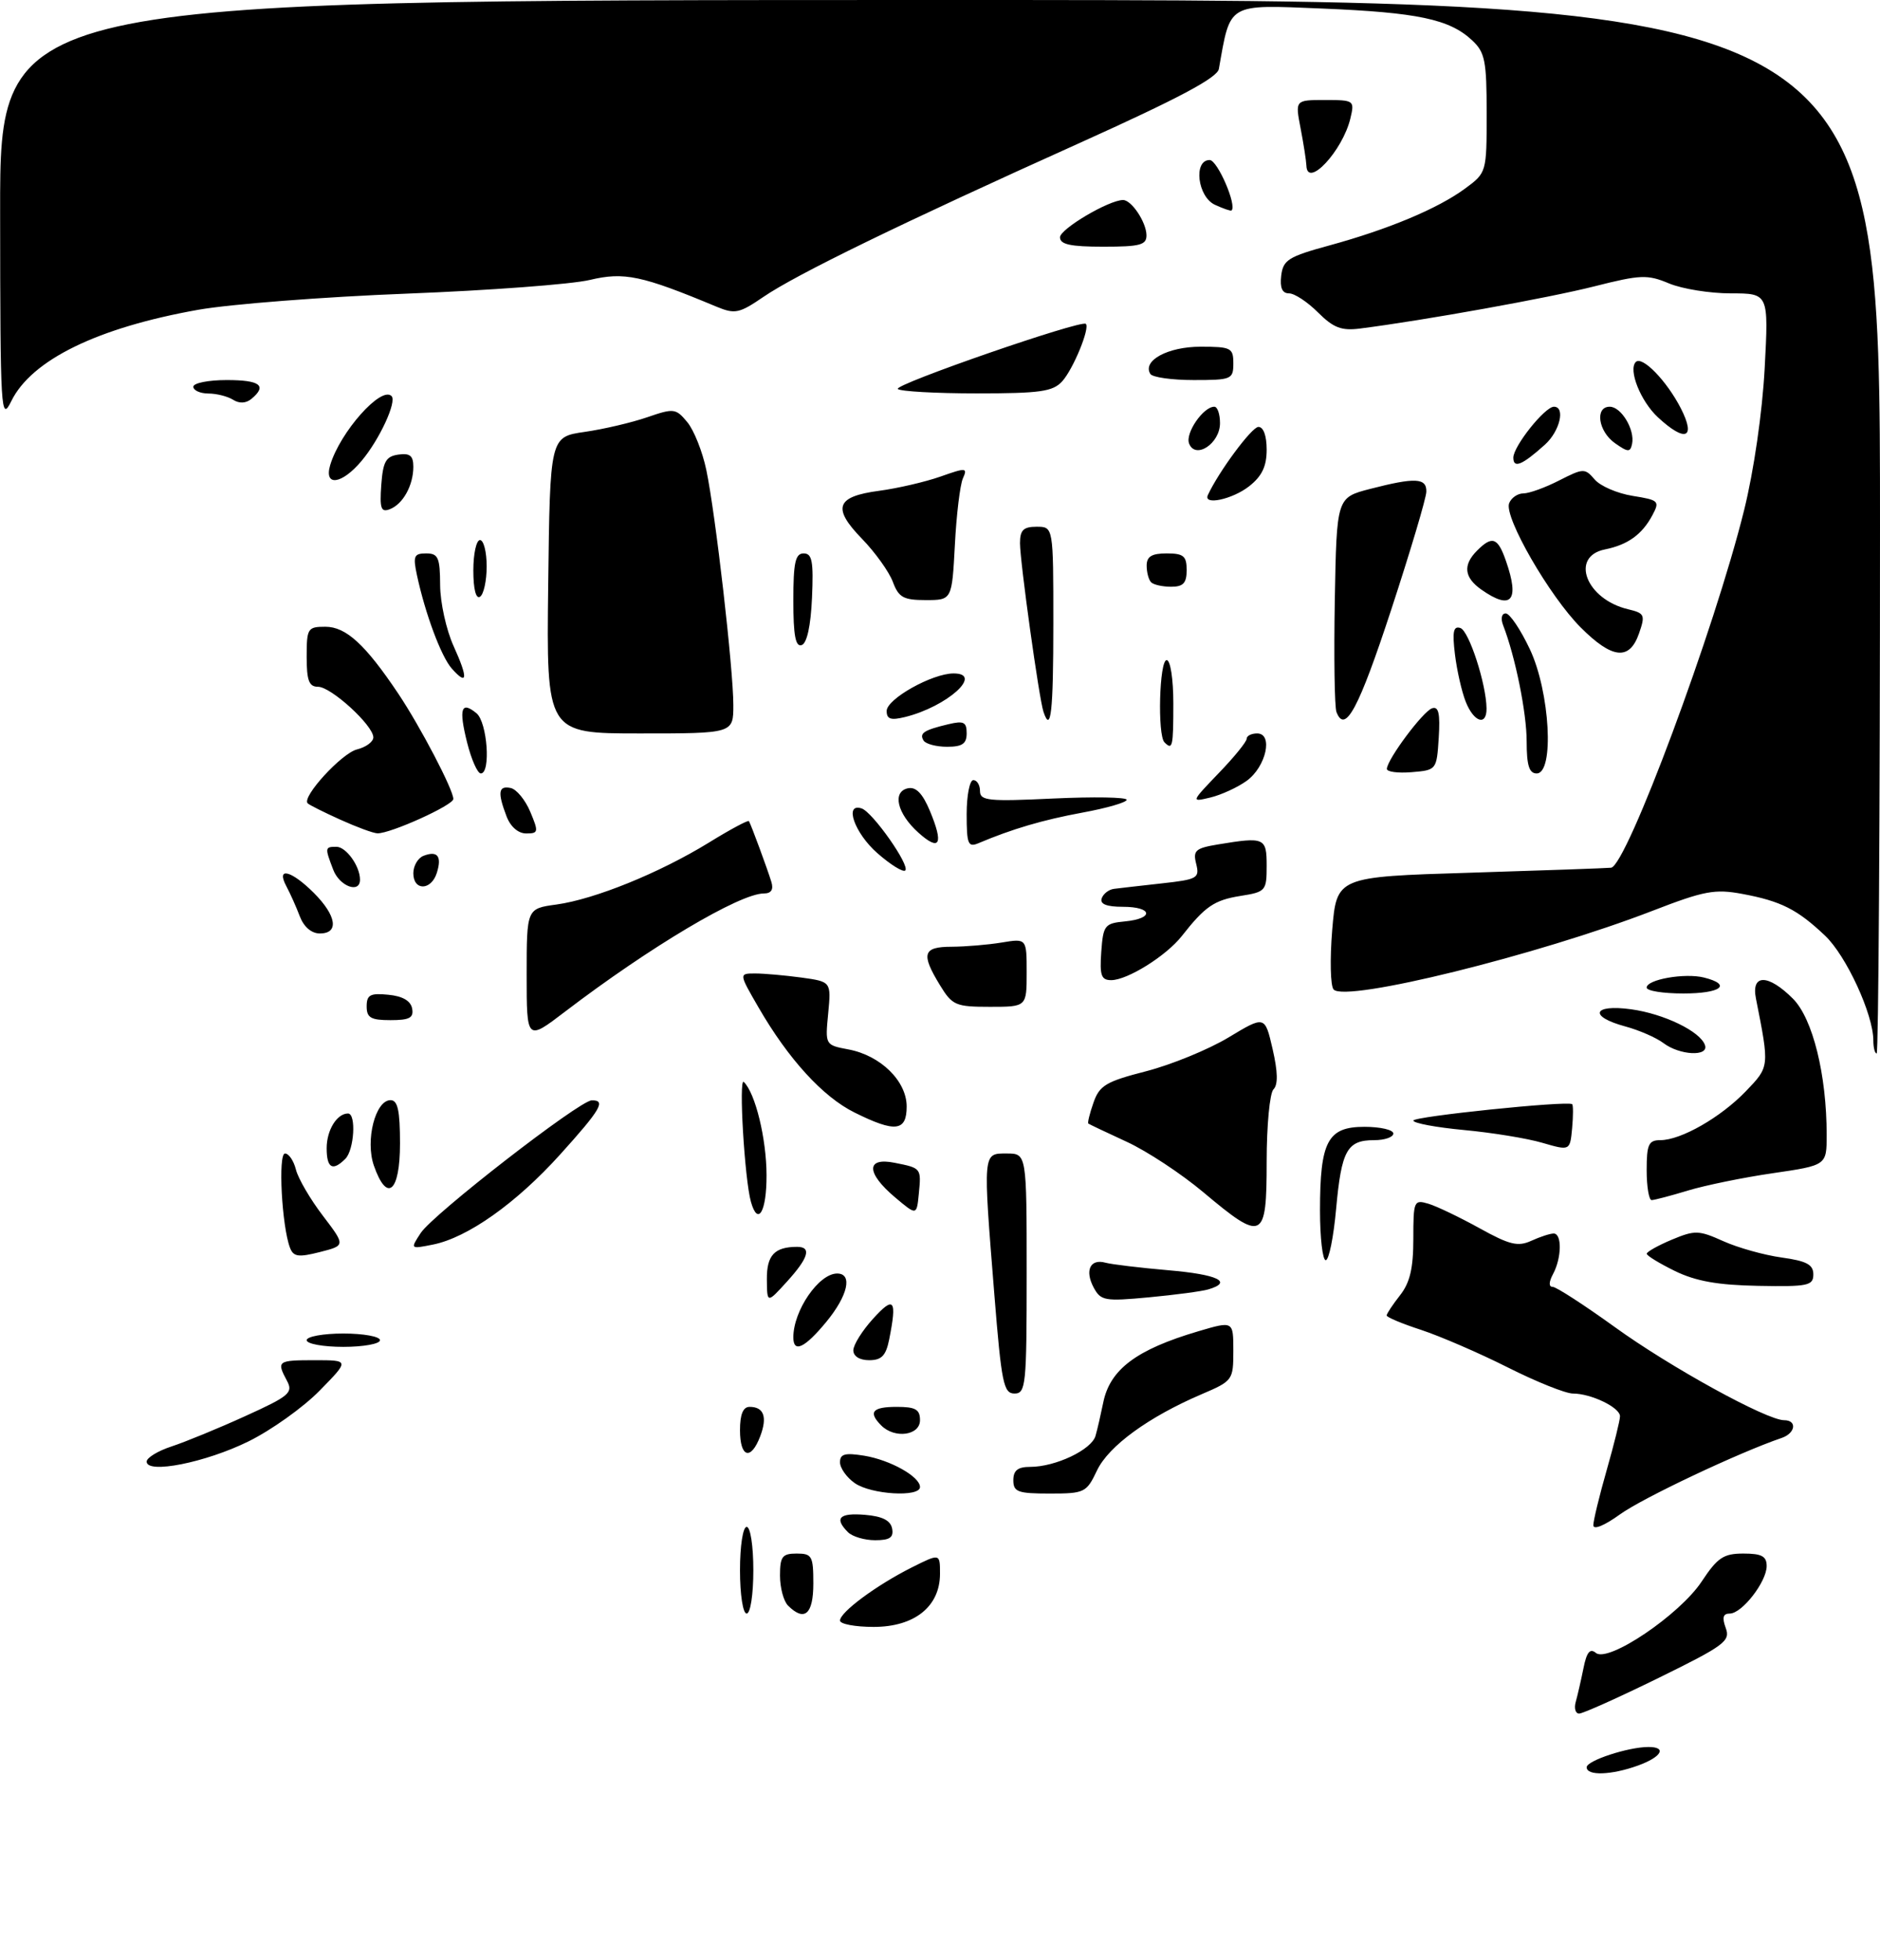 <?xml version="1.0" encoding="UTF-8" standalone="no"?>
<!DOCTYPE svg PUBLIC "-//W3C//DTD SVG 1.1//EN" "http://www.w3.org/Graphics/SVG/1.1/DTD/svg11.dtd" >
<svg xmlns="http://www.w3.org/2000/svg" xmlns:xlink="http://www.w3.org/1999/xlink" version="1.1" viewBox="0 0 282 294">
 <g >
 <path fill="currentColor"
d=" M 238.00 265.05 C 238.00 264.06 244.20 262.02 247.25 262.01 C 250.10 262.00 249.25 263.51 245.68 264.80 C 241.69 266.24 238.00 266.36 238.00 265.05 Z  M 236.36 255.25 C 236.63 254.29 237.15 252.02 237.52 250.20 C 238.00 247.78 238.50 247.17 239.38 247.90 C 241.22 249.43 251.96 242.18 255.26 237.18 C 257.63 233.60 258.53 233.00 261.51 233.00 C 264.25 233.00 265.00 233.40 265.00 234.87 C 265.00 237.23 261.30 242.00 259.46 242.00 C 258.45 242.00 258.29 242.60 258.86 244.16 C 259.59 246.12 258.69 246.79 248.77 251.66 C 242.78 254.60 237.43 257.00 236.87 257.00 C 236.32 257.00 236.09 256.21 236.36 255.25 Z  M 126.00 243.05 C 126.00 241.79 131.46 237.75 136.75 235.09 C 141.00 232.96 141.00 232.96 141.00 236.03 C 141.00 240.94 137.18 244.00 131.05 244.00 C 128.27 244.00 126.00 243.57 126.00 243.05 Z  M 111.00 235.50 C 111.00 231.83 111.44 229.00 112.00 229.00 C 112.56 229.00 113.00 231.83 113.00 235.50 C 113.00 239.17 112.56 242.00 112.00 242.00 C 111.44 242.00 111.00 239.17 111.00 235.50 Z  M 118.20 240.80 C 117.54 240.14 117.00 238.12 117.00 236.30 C 117.00 233.45 117.34 233.00 119.50 233.00 C 121.80 233.00 122.00 233.37 122.00 237.50 C 122.00 242.11 120.67 243.27 118.20 240.80 Z  M 127.20 229.80 C 125.09 227.69 125.90 226.87 129.74 227.19 C 132.36 227.41 133.58 228.03 133.82 229.25 C 134.07 230.59 133.47 231.00 131.27 231.00 C 129.69 231.00 127.86 230.46 127.20 229.80 Z  M 239.00 228.75 C 239.00 228.06 239.90 224.35 241.00 220.50 C 242.10 216.65 243.00 213.01 243.00 212.41 C 243.00 211.09 238.67 209.00 235.93 209.00 C 234.84 209.00 230.45 207.24 226.16 205.08 C 221.87 202.92 216.03 200.40 213.18 199.46 C 210.33 198.53 208.00 197.56 208.00 197.29 C 208.00 197.03 208.90 195.67 210.00 194.27 C 211.49 192.38 212.00 190.22 212.00 185.80 C 212.00 180.11 212.09 179.89 214.25 180.53 C 215.49 180.90 218.93 182.55 221.90 184.19 C 226.43 186.70 227.68 187.01 229.70 186.09 C 231.01 185.49 232.52 185.00 233.05 185.00 C 234.31 185.00 234.26 188.64 232.96 191.07 C 232.32 192.27 232.29 193.00 232.90 193.00 C 233.43 193.00 237.61 195.71 242.19 199.01 C 250.49 205.02 265.00 213.00 267.62 213.00 C 269.60 213.00 269.33 214.95 267.25 215.66 C 260.82 217.85 246.34 224.70 243.00 227.12 C 240.65 228.82 239.00 229.49 239.00 228.75 Z  M 128.22 222.44 C 127.00 221.59 126.00 220.18 126.00 219.31 C 126.00 218.06 126.74 217.86 129.61 218.32 C 133.53 218.96 138.00 221.46 138.00 223.02 C 138.00 224.59 130.66 224.15 128.22 222.44 Z  M 152.00 222.00 C 152.00 220.53 152.67 220.00 154.53 220.00 C 158.33 220.00 163.74 217.43 164.33 215.34 C 164.62 214.33 165.13 212.09 165.48 210.38 C 166.48 205.39 170.44 202.41 179.75 199.66 C 185.00 198.11 185.00 198.11 185.00 202.59 C 185.00 206.98 184.91 207.11 180.25 209.10 C 172.28 212.51 166.29 216.87 164.55 220.54 C 162.97 223.86 162.69 224.00 157.45 224.00 C 152.67 224.00 152.00 223.76 152.00 222.00 Z  M 22.00 219.21 C 22.00 218.63 23.69 217.60 25.75 216.93 C 27.81 216.25 32.79 214.21 36.80 212.38 C 43.40 209.39 44.00 208.87 43.05 207.10 C 41.46 204.12 41.61 204.00 47.21 204.00 C 52.42 204.00 52.42 204.00 47.96 208.55 C 45.51 211.06 40.70 214.49 37.29 216.17 C 30.85 219.35 22.00 221.11 22.00 219.21 Z  M 111.00 214.50 C 111.00 212.12 111.46 211.00 112.44 211.00 C 114.59 211.00 115.13 212.52 114.03 215.42 C 112.63 219.10 111.00 218.61 111.00 214.50 Z  M 132.20 213.80 C 130.19 211.79 130.84 211.00 134.50 211.00 C 137.33 211.00 138.00 211.38 138.00 213.00 C 138.00 215.29 134.21 215.81 132.20 213.80 Z  M 149.16 194.25 C 147.43 172.65 147.40 173.00 151.00 173.00 C 154.00 173.00 154.00 173.00 154.00 191.00 C 154.00 207.77 153.88 209.00 152.17 209.00 C 150.54 209.00 150.22 207.44 149.16 194.25 Z  M 128.00 202.52 C 128.00 201.70 129.34 199.56 130.97 197.77 C 134.12 194.30 134.57 194.89 133.38 200.88 C 132.89 203.32 132.24 204.00 130.38 204.00 C 128.94 204.00 128.00 203.41 128.00 202.52 Z  M 46.00 201.00 C 46.00 200.45 48.48 200.00 51.50 200.00 C 54.52 200.00 57.00 200.45 57.00 201.00 C 57.00 201.55 54.52 202.00 51.50 202.00 C 48.48 202.00 46.00 201.55 46.00 201.00 Z  M 119.00 200.57 C 119.00 196.56 122.82 191.00 125.57 191.00 C 127.94 191.00 127.19 194.32 123.93 198.27 C 120.70 202.18 119.00 202.98 119.00 200.57 Z  M 115.03 191.86 C 115.00 188.26 116.18 187.00 119.58 187.00 C 121.77 187.00 121.28 188.66 118.03 192.23 C 115.06 195.50 115.06 195.50 115.03 191.86 Z  M 164.05 193.10 C 162.68 190.53 163.54 188.74 165.83 189.38 C 166.75 189.63 170.99 190.14 175.25 190.51 C 182.66 191.14 185.01 192.27 181.25 193.38 C 180.29 193.67 176.28 194.20 172.35 194.57 C 165.71 195.19 165.12 195.09 164.05 193.10 Z  M 251.25 190.63 C 248.91 189.48 247.00 188.32 247.01 188.03 C 247.02 187.74 248.71 186.79 250.76 185.93 C 254.23 184.48 254.81 184.49 258.50 186.15 C 260.70 187.14 264.64 188.24 267.25 188.60 C 270.99 189.12 272.00 189.66 272.00 191.13 C 272.00 192.82 271.20 192.99 263.75 192.85 C 257.67 192.74 254.38 192.15 251.25 190.63 Z  M 43.50 187.14 C 42.27 183.93 41.69 173.00 42.75 173.00 C 43.32 173.00 44.06 174.09 44.39 175.42 C 44.73 176.76 46.54 179.86 48.42 182.32 C 51.83 186.80 51.83 186.80 47.98 187.78 C 44.76 188.60 44.02 188.49 43.50 187.14 Z  M 198.00 181.55 C 198.00 171.16 199.15 169.00 204.66 169.00 C 207.05 169.00 209.00 169.45 209.00 170.00 C 209.00 170.55 207.71 171.00 206.12 171.00 C 202.06 171.00 201.22 172.52 200.42 181.28 C 200.04 185.53 199.34 189.00 198.86 189.00 C 198.39 189.00 198.00 185.65 198.00 181.55 Z  M 63.11 184.92 C 64.96 182.10 86.90 165.08 88.75 165.03 C 90.95 164.98 90.13 166.38 84.03 173.14 C 77.42 180.47 70.14 185.62 64.94 186.66 C 61.53 187.34 61.53 187.34 63.11 184.92 Z  M 180.50 178.81 C 177.20 176.04 172.03 172.63 169.00 171.24 C 165.97 169.84 163.39 168.62 163.25 168.51 C 163.11 168.41 163.45 167.00 164.02 165.38 C 164.92 162.79 165.89 162.21 171.93 160.66 C 175.71 159.68 181.26 157.41 184.27 155.60 C 189.73 152.31 189.73 152.31 190.89 157.33 C 191.68 160.76 191.72 162.68 191.02 163.38 C 190.46 163.94 190.00 168.81 190.00 174.20 C 190.00 186.05 189.44 186.32 180.50 178.81 Z  M 112.64 180.25 C 111.69 176.91 110.78 161.50 111.57 162.27 C 113.30 163.93 114.97 170.79 114.98 176.25 C 115.00 181.74 113.69 183.97 112.64 180.25 Z  M 134.25 179.57 C 129.91 175.91 129.88 173.53 134.18 174.39 C 138.21 175.19 138.20 175.18 137.82 179.06 C 137.50 182.31 137.50 182.31 134.25 179.57 Z  M 247.00 175.50 C 247.00 171.64 247.29 171.00 249.04 171.00 C 252.14 171.00 258.10 167.59 261.88 163.66 C 265.44 159.95 265.43 160.06 263.39 149.75 C 262.65 146.05 265.22 146.06 268.94 149.78 C 271.91 152.76 274.00 161.18 274.00 170.22 C 274.00 174.77 274.00 174.77 265.96 175.95 C 261.53 176.59 255.79 177.77 253.21 178.55 C 250.62 179.34 248.16 179.98 247.75 179.99 C 247.34 180.00 247.00 177.97 247.00 175.50 Z  M 56.08 174.81 C 54.77 171.04 56.30 165.00 58.58 165.00 C 59.66 165.00 60.00 166.55 60.00 171.50 C 60.00 178.82 58.05 180.46 56.08 174.81 Z  M 49.00 172.20 C 49.00 169.50 50.54 167.00 52.20 167.00 C 53.46 167.00 53.13 172.47 51.80 173.80 C 49.89 175.71 49.00 175.21 49.00 172.20 Z  M 231.36 171.40 C 229.09 170.73 223.80 169.87 219.61 169.48 C 215.43 169.09 212.00 168.45 212.00 168.06 C 212.00 167.45 234.98 165.07 235.82 165.60 C 235.99 165.71 235.99 167.33 235.82 169.20 C 235.50 172.60 235.50 172.60 231.36 171.40 Z  M 128.19 166.86 C 123.43 164.51 118.24 158.82 113.76 151.06 C 110.83 146.00 110.83 146.00 113.28 146.00 C 114.62 146.00 117.74 146.28 120.20 146.61 C 124.68 147.23 124.68 147.23 124.23 151.98 C 123.77 156.73 123.77 156.73 127.26 157.39 C 132.08 158.29 136.00 162.13 136.00 165.95 C 136.00 169.69 134.29 169.89 128.19 166.86 Z  M 249.53 156.45 C 248.45 155.63 245.86 154.50 243.78 153.94 C 238.26 152.45 238.90 150.58 244.66 151.37 C 249.61 152.05 255.07 154.70 255.75 156.76 C 256.33 158.50 251.96 158.28 249.53 156.45 Z  M 281.00 156.04 C 281.00 152.15 276.94 143.33 273.75 140.32 C 269.60 136.39 267.15 135.15 261.36 134.07 C 257.24 133.30 255.63 133.60 247.93 136.58 C 230.70 143.24 201.91 150.35 200.05 148.41 C 199.56 147.91 199.47 143.90 199.83 139.50 C 200.50 131.50 200.50 131.50 220.50 130.89 C 231.50 130.55 241.02 130.21 241.66 130.14 C 243.99 129.86 257.20 94.37 261.62 76.50 C 263.08 70.60 264.34 61.89 264.70 55.25 C 265.30 44.00 265.30 44.00 259.62 44.00 C 256.49 44.00 252.33 43.33 250.36 42.51 C 247.11 41.15 246.09 41.19 239.14 42.95 C 232.36 44.67 213.61 48.05 204.03 49.27 C 201.22 49.63 200.03 49.18 197.70 46.86 C 196.13 45.29 194.18 44.00 193.36 44.00 C 192.33 44.00 191.97 43.17 192.18 41.35 C 192.47 38.98 193.25 38.49 199.41 36.81 C 208.28 34.38 215.65 31.30 219.75 28.29 C 222.99 25.90 223.00 25.88 223.00 16.99 C 223.00 9.10 222.75 7.84 220.80 6.03 C 217.42 2.88 212.64 1.87 198.32 1.28 C 183.98 0.70 184.60 0.34 182.83 10.34 C 182.59 11.67 176.79 14.75 162.00 21.42 C 135.27 33.45 119.45 41.15 114.51 44.53 C 110.90 47.00 110.25 47.14 107.51 46.01 C 96.25 41.31 93.63 40.76 88.50 41.98 C 85.75 42.64 73.38 43.56 61.00 44.04 C 48.62 44.52 34.56 45.61 29.74 46.46 C 14.64 49.14 4.74 53.97 1.70 60.15 C 0.13 63.34 0.04 61.96 0.02 31.75 C 0.00 0.00 0.00 0.00 141.00 0.00 C 282.00 0.00 282.00 0.00 282.00 79.00 C 282.00 122.45 281.77 158.00 281.50 158.00 C 281.23 158.00 281.00 157.12 281.00 156.04 Z  M 79.00 146.19 C 79.00 136.27 79.00 136.27 83.46 135.66 C 89.20 134.87 98.93 130.92 106.32 126.38 C 109.51 124.41 112.22 122.96 112.34 123.15 C 112.68 123.73 115.13 130.38 115.70 132.25 C 116.06 133.42 115.69 134.00 114.58 134.00 C 110.97 134.00 97.48 142.02 84.75 151.73 C 79.00 156.12 79.00 156.12 79.00 146.19 Z  M 55.00 150.94 C 55.00 149.21 55.53 148.92 58.24 149.19 C 60.38 149.39 61.60 150.10 61.82 151.25 C 62.08 152.65 61.44 153.00 58.57 153.00 C 55.63 153.00 55.00 152.64 55.00 150.94 Z  M 140.99 147.75 C 138.11 143.03 138.43 142.00 142.75 141.99 C 144.81 141.98 148.19 141.70 150.25 141.36 C 154.00 140.74 154.00 140.74 154.00 145.87 C 154.00 151.00 154.00 151.00 148.49 151.00 C 143.34 151.00 142.84 150.78 140.99 147.75 Z  M 247.00 148.12 C 247.00 146.90 252.72 145.89 255.60 146.61 C 259.86 147.68 258.15 149.00 252.50 149.00 C 249.47 149.00 247.00 148.61 247.00 148.12 Z  M 165.19 142.75 C 165.48 138.76 165.70 138.48 168.75 138.19 C 173.16 137.76 172.89 136.00 168.42 136.00 C 165.99 136.00 164.97 135.59 165.25 134.75 C 165.48 134.06 166.30 133.42 167.08 133.31 C 167.86 133.21 171.09 132.84 174.25 132.49 C 179.62 131.90 179.96 131.70 179.43 129.57 C 178.92 127.56 179.31 127.21 182.68 126.65 C 189.70 125.49 190.00 125.63 190.00 129.87 C 190.00 133.60 189.86 133.77 186.07 134.37 C 182.13 135.00 180.77 135.93 177.26 140.40 C 174.92 143.37 169.12 146.99 166.69 147.00 C 165.18 147.00 164.94 146.30 165.19 142.75 Z  M 44.97 137.43 C 44.44 136.02 43.53 134.00 42.96 132.93 C 41.37 129.96 43.66 130.51 47.08 133.92 C 50.49 137.34 50.89 140.00 47.98 140.00 C 46.72 140.00 45.58 139.02 44.97 137.43 Z  M 49.98 130.43 C 48.71 127.12 48.73 127.00 50.46 127.00 C 51.92 127.00 54.00 129.90 54.00 131.93 C 54.00 134.07 50.92 132.93 49.98 130.43 Z  M 62.00 130.97 C 62.00 129.85 62.69 128.67 63.54 128.35 C 65.63 127.54 66.31 128.43 65.52 130.92 C 64.68 133.59 62.00 133.63 62.00 130.97 Z  M 131.61 127.96 C 128.17 124.95 126.57 120.36 129.25 121.25 C 130.89 121.79 136.53 129.81 135.79 130.55 C 135.47 130.86 133.59 129.70 131.61 127.96 Z  M 137.76 124.88 C 134.56 122.01 133.79 118.72 136.21 118.22 C 137.40 117.98 138.40 119.02 139.48 121.61 C 141.58 126.63 140.98 127.77 137.76 124.88 Z  M 145.00 122.11 C 145.00 119.30 145.45 117.00 146.00 117.00 C 146.55 117.00 147.00 117.74 147.00 118.64 C 147.00 120.10 148.26 120.22 158.00 119.76 C 164.05 119.48 169.00 119.56 169.00 119.95 C 169.00 120.34 166.02 121.20 162.38 121.87 C 156.41 122.97 151.81 124.33 146.75 126.47 C 145.21 127.12 145.00 126.59 145.00 122.11 Z  M 51.04 122.93 C 48.58 121.82 46.38 120.72 46.15 120.48 C 45.22 119.55 51.24 112.98 53.54 112.40 C 54.90 112.06 56.00 111.25 56.00 110.59 C 56.00 108.80 49.66 103.00 47.70 103.00 C 46.35 103.00 46.00 102.07 46.00 98.50 C 46.00 94.23 46.15 94.00 48.81 94.00 C 51.90 94.00 54.80 96.66 59.72 104.00 C 63.06 108.99 68.00 118.44 68.00 119.83 C 68.00 120.76 58.59 125.02 56.62 124.98 C 56.00 124.97 53.49 124.04 51.04 122.93 Z  M 75.98 122.43 C 74.61 118.84 74.76 117.80 76.59 118.18 C 77.46 118.35 78.79 119.96 79.54 121.75 C 80.81 124.78 80.77 125.00 78.93 125.00 C 77.73 125.00 76.57 123.99 75.98 122.43 Z  M 182.81 115.95 C 185.12 113.56 187.00 111.24 187.00 110.80 C 187.00 110.36 187.70 110.00 188.57 110.00 C 191.02 110.00 189.92 115.00 187.00 117.11 C 185.62 118.10 183.18 119.22 181.56 119.61 C 178.63 120.31 178.63 120.31 182.81 115.95 Z  M 70.07 111.38 C 68.79 106.28 69.17 105.07 71.48 106.98 C 73.10 108.33 73.65 116.00 72.12 116.00 C 71.63 116.00 70.71 113.92 70.07 111.38 Z  M 208.03 115.31 C 208.09 113.87 213.46 106.67 214.81 106.23 C 215.79 105.90 216.04 107.00 215.81 110.65 C 215.50 115.47 215.48 115.50 211.75 115.81 C 209.69 115.98 208.01 115.76 208.03 115.31 Z  M 229.00 111.21 C 229.00 106.91 227.29 98.45 225.46 93.75 C 225.08 92.75 225.25 92.00 225.86 92.00 C 226.46 92.00 228.08 94.41 229.47 97.35 C 232.50 103.76 233.18 116.00 230.50 116.00 C 229.38 116.00 229.00 114.80 229.00 111.21 Z  M 138.54 111.07 C 137.86 109.97 138.56 109.50 142.25 108.62 C 144.56 108.07 145.00 108.29 145.00 109.98 C 145.00 111.55 144.34 112.00 142.06 112.00 C 140.44 112.00 138.86 111.58 138.54 111.07 Z  M 174.67 111.33 C 173.60 110.26 173.90 99.00 175.00 99.00 C 175.56 99.00 176.00 101.83 176.00 105.50 C 176.00 112.05 175.88 112.55 174.67 111.33 Z  M 82.23 87.76 C 82.50 65.53 82.50 65.53 87.68 64.78 C 90.54 64.37 94.76 63.38 97.08 62.58 C 101.09 61.20 101.37 61.24 103.10 63.32 C 104.09 64.52 105.38 67.75 105.95 70.50 C 107.33 77.09 110.00 100.34 110.00 105.74 C 110.00 110.00 110.00 110.00 95.98 110.00 C 81.96 110.00 81.96 110.00 82.23 87.76 Z  M 133.00 106.63 C 133.00 104.83 139.83 101.00 143.04 101.00 C 147.61 101.00 142.05 105.99 135.75 107.54 C 133.62 108.06 133.00 107.86 133.00 106.63 Z  M 156.52 106.75 C 155.86 104.80 153.00 84.23 153.00 81.47 C 153.00 79.50 153.51 79.00 155.50 79.00 C 158.00 79.00 158.00 79.00 158.00 93.50 C 158.00 106.81 157.63 110.08 156.52 106.75 Z  M 200.47 106.79 C 200.18 106.03 200.07 98.49 200.22 90.02 C 200.50 74.63 200.50 74.63 205.50 73.33 C 212.28 71.58 214.01 71.66 213.95 73.75 C 213.93 74.71 211.56 82.66 208.69 91.42 C 203.81 106.29 201.76 110.14 200.47 106.79 Z  M 219.86 105.25 C 219.26 103.74 218.53 100.53 218.24 98.12 C 217.83 94.73 218.01 93.84 219.06 94.19 C 220.35 94.62 222.94 102.59 222.98 106.25 C 223.01 108.94 221.08 108.32 219.86 105.25 Z  M 67.76 100.26 C 66.17 98.46 63.78 92.04 62.54 86.25 C 61.93 83.40 62.10 83.00 63.92 83.00 C 65.73 83.00 66.00 83.61 66.02 87.75 C 66.03 90.36 66.94 94.48 68.04 96.90 C 70.24 101.75 70.14 102.94 67.76 100.26 Z  M 237.11 94.11 C 232.43 89.43 225.58 77.54 226.37 75.48 C 226.68 74.67 227.64 74.00 228.51 74.00 C 229.37 74.00 231.79 73.13 233.87 72.06 C 237.51 70.21 237.73 70.20 239.20 71.91 C 240.04 72.90 242.60 74.00 244.89 74.37 C 248.83 75.00 248.99 75.15 247.86 77.27 C 246.32 80.16 244.17 81.71 240.75 82.40 C 235.45 83.46 237.91 89.88 244.20 91.37 C 246.70 91.97 246.82 92.22 245.85 95.01 C 244.42 99.11 241.84 98.84 237.11 94.11 Z  M 119.00 90.08 C 119.00 84.36 119.30 83.00 120.55 83.00 C 121.82 83.00 122.04 84.19 121.80 89.67 C 121.61 93.89 121.04 96.49 120.25 96.75 C 119.33 97.06 119.00 95.30 119.00 90.08 Z  M 71.00 85.56 C 71.00 83.05 71.45 81.00 72.00 81.00 C 72.55 81.00 73.00 82.77 73.00 84.94 C 73.00 87.11 72.55 89.16 72.00 89.50 C 71.39 89.88 71.00 88.34 71.00 85.56 Z  M 133.92 87.25 C 133.35 85.74 131.27 82.84 129.31 80.82 C 124.79 76.17 125.39 74.47 131.87 73.61 C 134.64 73.24 138.78 72.28 141.06 71.48 C 144.93 70.11 145.16 70.13 144.43 71.76 C 144.01 72.72 143.46 77.21 143.23 81.75 C 142.79 90.00 142.79 90.00 138.87 90.00 C 135.51 90.00 134.80 89.61 133.92 87.25 Z  M 222.22 88.44 C 219.61 86.61 219.40 84.74 221.57 82.57 C 223.84 80.30 224.67 80.60 225.90 84.15 C 227.98 90.11 226.71 91.59 222.22 88.44 Z  M 172.67 87.33 C 172.30 86.97 172.00 85.84 172.00 84.83 C 172.00 83.46 172.76 83.00 175.00 83.00 C 177.53 83.00 178.00 83.39 178.00 85.50 C 178.00 87.45 177.49 88.00 175.67 88.00 C 174.38 88.00 173.03 87.70 172.67 87.33 Z  M 57.19 72.74 C 57.45 69.22 57.88 68.45 59.75 68.18 C 61.48 67.93 62.00 68.35 62.00 70.00 C 62.00 72.80 60.44 75.62 58.47 76.37 C 57.15 76.88 56.94 76.27 57.19 72.74 Z  M 181.18 74.25 C 182.80 70.74 187.75 64.06 188.75 64.03 C 189.51 64.01 190.00 65.34 190.00 67.43 C 190.00 69.94 189.30 71.41 187.37 72.93 C 184.86 74.90 180.44 75.84 181.18 74.25 Z  M 49.53 69.75 C 51.01 64.80 57.18 57.85 58.73 59.40 C 59.56 60.23 56.92 65.94 54.23 69.13 C 51.26 72.67 48.56 73.02 49.53 69.75 Z  M 227.00 68.64 C 227.00 66.93 231.73 61.00 233.09 61.00 C 234.84 61.00 233.98 64.67 231.75 66.68 C 228.33 69.76 227.00 70.31 227.00 68.64 Z  M 178.36 66.51 C 177.77 64.96 180.49 61.00 182.15 61.00 C 182.62 61.00 183.00 62.11 183.00 63.46 C 183.00 66.53 179.30 68.96 178.36 66.51 Z  M 242.25 66.47 C 239.73 64.70 239.20 61.00 241.46 61.00 C 243.19 61.00 245.26 64.46 244.81 66.58 C 244.54 67.86 244.20 67.84 242.25 66.47 Z  M 248.69 62.59 C 246.09 60.18 244.21 55.46 245.37 54.29 C 246.34 53.33 250.02 57.13 252.13 61.25 C 254.43 65.76 252.80 66.40 248.69 62.59 Z  M 34.97 59.96 C 34.16 59.45 32.49 59.02 31.25 59.02 C 30.01 59.01 29.00 58.55 29.00 58.00 C 29.00 57.45 31.25 57.00 34.00 57.00 C 39.01 57.00 40.11 57.83 37.72 59.82 C 36.90 60.50 35.90 60.55 34.97 59.96 Z  M 134.67 58.34 C 134.02 57.68 162.15 47.94 162.87 48.57 C 163.53 49.17 161.00 55.34 159.33 57.19 C 157.93 58.73 156.04 59.00 146.51 59.00 C 140.36 59.00 135.03 58.70 134.67 58.34 Z  M 172.55 56.08 C 171.32 54.09 175.18 52.00 180.07 52.00 C 184.66 52.00 185.00 52.17 185.00 54.50 C 185.00 56.89 184.73 57.00 179.06 57.00 C 175.79 57.00 172.86 56.59 172.55 56.08 Z  M 159.00 35.59 C 159.00 34.34 166.34 30.00 168.46 30.00 C 169.73 30.00 171.93 33.30 171.97 35.25 C 172.00 36.74 171.04 37.00 165.50 37.00 C 160.57 37.00 159.00 36.66 159.00 35.59 Z  M 182.25 30.72 C 179.63 29.52 178.97 24.00 181.45 24.00 C 182.62 24.00 185.59 30.87 184.72 31.57 C 184.60 31.67 183.49 31.29 182.25 30.72 Z  M 195.96 24.83 C 195.93 24.10 195.54 21.59 195.09 19.25 C 194.27 15.00 194.27 15.00 198.74 15.00 C 203.12 15.00 203.20 15.06 202.56 17.75 C 201.40 22.63 196.07 28.34 195.96 24.83 Z "/>
</g>
</svg>